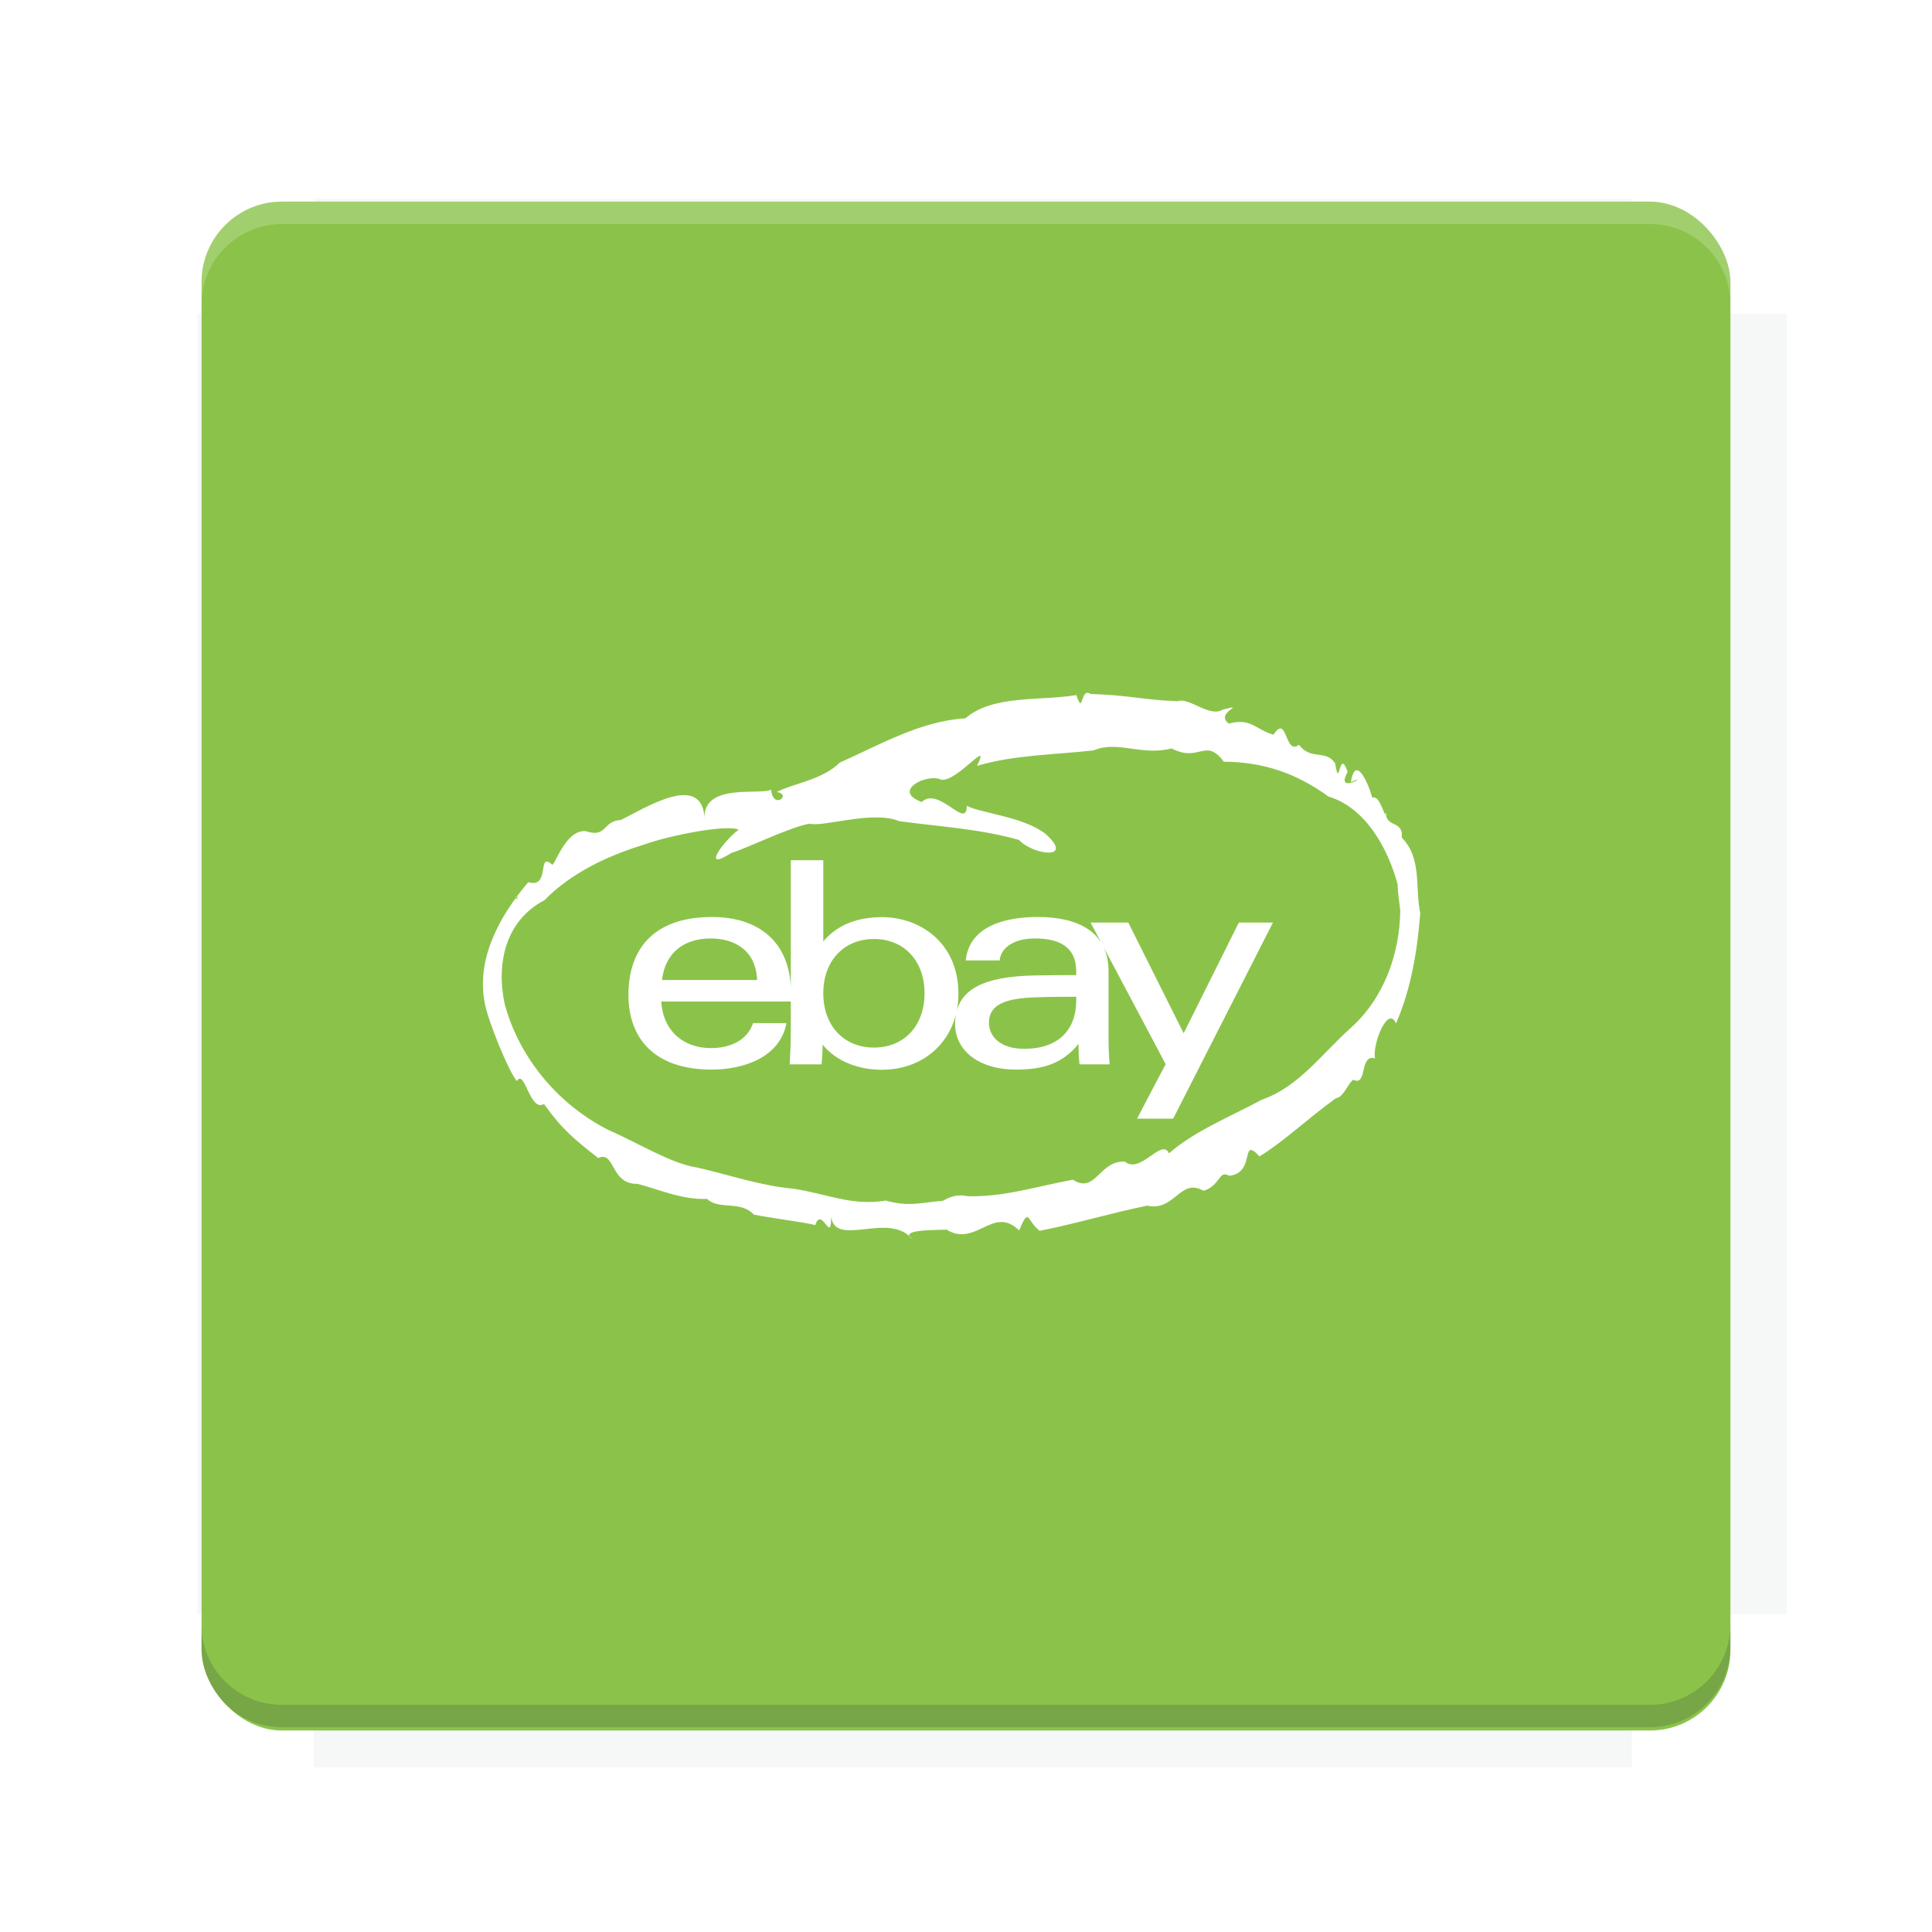 <?xml version="1.0" encoding="UTF-8"?>
<svg version="1.1" viewBox="0 0 28.747 28.747" xmlns="http://www.w3.org/2000/svg" xmlns:osb="http://www.openswatchbook.org/uri/2009/osb" xmlns:xlink="http://www.w3.org/1999/xlink">
    <defs>
        <filter id="filter6206-7" color-interpolation-filters="sRGB">
            <feGaussianBlur stdDeviation="0.658"/>
        </filter>
    </defs>
    <g transform="translate(0 -1093.8)">
        <path transform="matrix(1.078 0 0 1.064 -.094 2.751)" d="m4.418 1028.2v1.605h-1.605v18.192h1.605v2.14h18.192v-2.14h2.14v-18.192h-2.14v-1.605z" fill="#263238" filter="url(#filter6206-7)" opacity=".2"/>
        <rect x="2.999" y="1096.8" width="22.749" height="22.749" rx="1.197" ry="1.197" fill="#8bc34a"/>
        <g transform="translate(-22.32 1056.5)">
            <path d="m0 0h51.2v51.2h-51.2z" fill="none" stroke-width="1.067"/>
            <g transform="matrix(.336 0 0 .336 1.53 73.043)">
                <path d="m0 0h51.2v51.2h-51.2z" fill="none" stroke-width="1.067"/>
            </g>
            <g transform="matrix(.372 0 0 .372 38.802 63.239)">
                <path d="m0 0h51.2v51.2h-51.2z" fill="none" stroke-width="1.067"/>
                <g transform="matrix(2.689 0 0 2.689 -82.906 -48.45)">
                    <path d="m0 0h51.2v51.2h-51.2z" fill="none" stroke-width="1.067"/>
                </g>
            </g>
        </g>
        <path d="m4.196 1096.8c-0.663 0-1.198 0.535-1.198 1.198v0.333c0-0.663 0.535-1.198 1.198-1.198h20.354c0.663 0 1.198 0.534 1.198 1.198v-0.333c0-0.663-0.535-1.198-1.198-1.198z" fill="#fff" opacity=".2"/>
        <rect x="128" y="546.52" width="42.667" height="42.667" fill="none" stroke-width="1.067"/>
        <rect x="128" y="631.85" width="42.667" height="42.667" fill="none" stroke-width="1.067"/>
        <rect x="128" y="674.52" width="42.667" height="42.667" fill="none" stroke-width="1.067"/>
        <rect x="128" y="589.19" width="42.667" height="42.667" fill="none" stroke-width="1.067"/>
        <rect x="128" y="717.19" width="42.667" height="42.667" fill="none" stroke-width="1.067"/>
        <rect x="213.33" y="546.52" width="42.667" height="42.667" fill="none" stroke-width="1.067"/>
        <rect x="213.33" y="631.85" width="42.667" height="42.667" fill="none" stroke-width="1.067"/>
        <rect x="213.33" y="674.52" width="42.667" height="42.667" fill="none" stroke-width="1.067"/>
        <rect x="213.33" y="589.19" width="42.667" height="42.667" fill="none" stroke-width="1.067"/>
        <rect x="213.33" y="717.19" width="42.667" height="42.667" fill="none" stroke-width="1.067"/>
        <rect x="298.67" y="546.52" width="42.667" height="42.667" fill="none" stroke-width="1.067"/>
        <rect x="298.67" y="631.85" width="42.667" height="42.667" fill="none" stroke-width="1.067"/>
        <rect x="298.67" y="674.52" width="42.667" height="42.667" fill="none" stroke-width="1.067"/>
        <rect x="298.67" y="589.19" width="42.667" height="42.667" fill="none" stroke-width="1.067"/>
        <rect x="298.67" y="717.19" width="42.667" height="42.667" fill="none" stroke-width="1.067"/>
        <rect x="170.67" y="546.52" width="42.667" height="42.667" fill="none" stroke-width="1.067"/>
        <rect x="170.67" y="631.85" width="42.667" height="42.667" fill="none" stroke-width="1.067"/>
        <rect x="170.67" y="674.52" width="42.667" height="42.667" fill="none" stroke-width="1.067"/>
        <rect x="170.67" y="589.19" width="42.667" height="42.667" fill="none" stroke-width="1.067"/>
        <rect x="170.67" y="717.19" width="42.667" height="42.667" fill="none" stroke-width="1.067"/>
        <rect x="256" y="546.52" width="42.667" height="42.667" fill="none" stroke-width="1.067"/>
        <rect x="256" y="631.85" width="42.667" height="42.667" fill="none" stroke-width="1.067"/>
        <rect x="256" y="674.52" width="42.667" height="42.667" fill="none" stroke-width="1.067"/>
        <rect x="256" y="589.19" width="42.667" height="42.667" fill="none" stroke-width="1.067"/>
        <rect x="256" y="717.19" width="42.667" height="42.667" fill="none" stroke-width="1.067"/>
        <rect x="128" y="759.85" width="42.667" height="42.667" fill="none" stroke-width="1.067"/>
        <rect x="213.33" y="759.85" width="42.667" height="42.667" fill="none" stroke-width="1.067"/>
        <rect x="298.67" y="759.85" width="42.667" height="42.667" fill="none" stroke-width="1.067"/>
        <rect x="170.67" y="759.85" width="42.667" height="42.667" fill="none" stroke-width="1.067"/>
        <rect x="256" y="759.85" width="42.667" height="42.667" fill="none" stroke-width="1.067"/>
        <rect x="341.33" y="589.19" width="42.667" height="42.667" fill="none" stroke-width="1.067"/>
        <rect x="341.33" y="631.85" width="42.667" height="42.667" fill="none" stroke-width="1.067"/>
        <rect x="341.33" y="717.19" width="42.667" height="42.667" fill="none" stroke-width="1.067"/>
        <rect x="341.33" y="546.52" width="42.667" height="42.667" fill="none" stroke-width="1.067"/>
        <rect x="341.33" y="674.52" width="42.667" height="42.667" fill="none" stroke-width="1.067"/>
        <rect x="341.33" y="759.85" width="42.667" height="42.667" fill="none" stroke-width="1.067"/>
        <rect x="160" y="578.52" width="192" height="192" fill="none" stroke-width="1.067"/>
        <g transform="matrix(.373 0 0 .373 4.733 1097.4)">
            <path d="m0 0h51.2v51.2h-51.2z" fill="none" stroke-width="1.067"/>
        </g>
        <g transform="matrix(.365 0 0 .365 5.136 1097.4)">
            <path d="m0 0h51.2v51.2h-51.2z" fill="none" stroke-width="1.067"/>
        </g>
        <g transform="matrix(.416 0 0 .416 84.325 1055.9)">
            <g transform="matrix(.062 0 0 .062 -28.238 185.29)">
                <g transform="matrix(38.618 0 0 38.618 14724 -13542)">
                    <g transform="matrix(.714 0 0 .714 -400.52 188.34)">
                        <path d="m1293.2-120.67c-181.75 0.276-511.18 0.135-699.05 0.14-2.322 10.413-3.593 21.251-3.593 32.384v114c207.65 0.737 494.72 0.381 706.23 0.373v-114.37c0-11.18-1.252-22.07-3.593-32.523zm-458.69 295.56c-78.385-4e-3 -158.85 0.179-243.95 0.56v138.63c286.34-0.393 421.73-0.138 706.23-0.327v-137.75c-163.2-0.53-311.22-1.111-462.28-1.12z" opacity="0" stroke-width="1.493"/>
                    </g>
                </g>
            </g>
        </g>
        <path d="m24.549 1119.5c0.663 0 1.198-0.535 1.198-1.198v-0.333c0 0.663-0.535 1.198-1.198 1.198h-20.354c-0.663 0-1.198-0.535-1.198-1.198v0.333c0 0.663 0.535 1.198 1.198 1.198z" fill="#263238" opacity=".2"/>
    </g>
    <g>
        <g transform="matrix(.038 0 0 .038 -7.104 14.205)" fill="#fff">
            <path d="m685.42-12.637-39.104 76.841h-14.151l11.212-21.33-29.396-55.443h14.767l21.671 43.343 21.603-43.343h13.399zm-156.28 49.017c11.759 0 19.826-8.477 19.826-21.261s-8.067-21.261-19.826-21.261c-11.69 0-19.826 8.477-19.826 21.261s8.135 21.261 19.826 21.261zm-32.473-73.354h12.647v31.789c6.221-7.383 14.767-9.503 23.175-9.503 14.083 0 29.738 9.503 29.738 30.012 0 17.228-12.442 29.738-30.012 29.738-9.161 0-17.843-3.281-23.175-9.844 0 2.598-0.137 5.264-0.41 7.725h-12.442c0.205-4.034 0.41-9.024 0.41-13.058v-66.86zm-13.263 46.898c-0.479-11.827-9.024-16.271-18.185-16.271-9.844 0-17.706 4.991-19.074 16.271zm-37.532 8.409c0.684 11.485 8.614 18.253 19.484 18.253 7.52 0 14.22-3.076 16.476-9.776h13.058c-2.53 13.536-16.954 18.185-29.328 18.185-22.56 0-32.541-12.442-32.541-29.191 0-18.458 10.323-30.559 32.746-30.559 17.843 0 30.9 9.366 30.9 29.738v3.35zm146.91-1.641c-11.485 0.342-18.595 2.461-18.595 9.981 0 4.922 3.897 10.186 13.81 10.186 13.263 0 20.372-7.247 20.372-19.074v-1.299c-4.649 0-10.391 0-15.587 0.205zm28.234 15.655c0 3.692 0.137 7.315 0.41 10.596h-11.759c-0.342-2.666-0.41-5.401-0.41-7.999-6.358 7.793-13.946 10.049-24.406 10.049-15.587 0-23.927-8.204-23.927-17.775 0-13.81 11.348-18.663 31.037-19.074 5.401-0.137 11.417-0.137 16.407-0.137v-1.367c0-9.229-5.948-12.989-16.202-12.989-7.588 0-13.194 3.145-13.81 8.614h-13.263c1.436-13.604 15.655-17.023 28.234-17.023 15.04 0 27.687 5.332 27.687 21.261z" stroke-width=".684"/>
            <path d="m743.06-16.217c-2.105-10.2 0.727-21.595-7.232-29.615 0.695-7.332-6.867-3.394-6.148-10.616-0.272 5.385-1.953-6.504-5.43-5.002-1.168-4.827-6.528-17.581-8.334-6.123 8.157-3.671-6.547 5.426-1.287-4-3.412-10.015-3.111 7.813-4.862-3.303-3.65-5.659-9.537-1.05-14.176-7.305-5.726 4.389-4.435-12.488-9.991-3.946-7.2-2.123-8.755-6.668-17.478-4.359-5.947-4.277 7.929-8.073-2.388-5.463-5.132 3.252-13.288-5.039-17.677-3.286-13.968-0.561-18.25-2.306-34.114-2.861-4.141-2.765-2.666 8.939-5.549 0.45-14.25 2.371-32.681-0.201-43.46 9.102-17.639 1.07-33.282 10.292-49.136 17.31-6.964 6.886-18.12 8.113-24.736 11.549 6.083 0.791-1.231 7.293-2.228-0.961-3.67 2.406-27.114-3.025-26.001 11.722-0.555-19.302-23.847-4.094-32.781 0.168-7.411 0.474-5.267 7.146-13.762 4.396-8.255-0.743-12.371 14.84-13.321 12.979-5.78-5.109-0.395 9.621-9.186 7.005-11.048 13.003-20.621 30.004-16.934 47.758 1.361 6.926 9.204 26.264 12.483 30.101 3.09-4.982 5.045 12.245 10.622 8.988 7.292 10.168 11.743 13.698 21.239 21.157 6.689-3.066 4.669 10.35 15.355 10.109 7.874 1.975 17.328 6.327 27.256 5.888 4.691 4.516 13.09 0.455 18.305 6.16 7.29 1.463 25.48 3.791 23.987 4.287 2.554-8.161 6.375 7.736 6.261-3.439 1.875 12.268 22.547-2.191 31.735 8.662-6.214-4.261 14.26-3.316 13.377-3.684 11.611 7.226 18.34-9.724 28.53 0.376 3.981-9.506 2.927-3.876 8.013 0.136 14.019-2.704 27.958-6.982 42.172-9.849 10.852 2.392 12.786-11.13 22.073-5.791 7.006-2.484 5.687-8.209 10.033-5.907 10.557-1.1 4.089-15.865 11.828-7.597 8.862-5.308 19.101-14.992 29.98-22.808 2.78-0.193 4.572-5.563 6.696-7.204 5.779 2.828 2.257-10.215 8.581-8.363-1.238-5.271 5.109-21.179 8.174-13.671 5.909-13.298 8.404-28.693 9.512-43.152zm-353.68-5.574c-1.776 0.066 0.847-2.407 0 0zm123.28 116.85c-0.602-1.52-0.467-1.179 0 0zm82.153 11.347c-1.981 0.187-4.279 0.404 0 0zm140.43-123.82c-0.169 17.043-6.413 34.41-19.237 45.944-11.347 10.1-20.541 23.308-34.984 28.258-12.421 6.724-26.107 12.091-36.361 21.006-2.825-6.253-11.099 8.343-17.274 3.236-10.121-0.49-11.349 12.841-20.372 7.087-14.705 2.734-26.731 6.78-41.146 6.471-5.553-1.277-9.254 1.692-9.723 1.783-9.886 0.866-13.228 2.376-22.394-0.08-13.293 2.187-22.988-2.645-36.05-4.642-13.034-1.142-25.32-5.493-37.97-8.336-10.044-1.527-22.889-9.588-34.261-14.529-19.641-9.805-35.182-28.166-40.895-49.428-3.419-15.966 0.287-32.717 15.604-40.719 10.161-10.433 24.431-17.303 38.678-21.643 10.578-3.877 33.161-8.103 37.328-5.919-5.614 4.008-15.217 16.971-2.869 9.096 6.321-1.921 22.034-9.778 30.507-11.469 5.628 1.445 24.846-5.295 35.181-0.995 15.655 2.16 31.688 3.003 46.938 7.369 5.643 6.017 21.939 7.986 10.453-2.319-8.553-6.755-24.858-8.038-30.876-11.008-0.114 9.652-10.928-7.926-17.669-1.521-12.114-4.493 2.548-11.386 7.518-8.768 6.291 1.246 19.933-17.07 14.124-5.375 14.272-4.315 30.199-4.326 45.69-6.075 9.347-4.003 18.663 2.276 30.526-0.777 10.889 5.73 13.179-4.475 20.431 5.197 14.998 0.098 28.128 4.288 40.968 13.636 14.592 4.381 23.302 20.333 27.103 34.395 0.028 3.45 0.654 6.728 1.034 10.126zm-163.65-38.819-0.599 0.196z" fill-rule="evenodd" stroke-width="1.47"/>
        </g>
    </g>
</svg>
